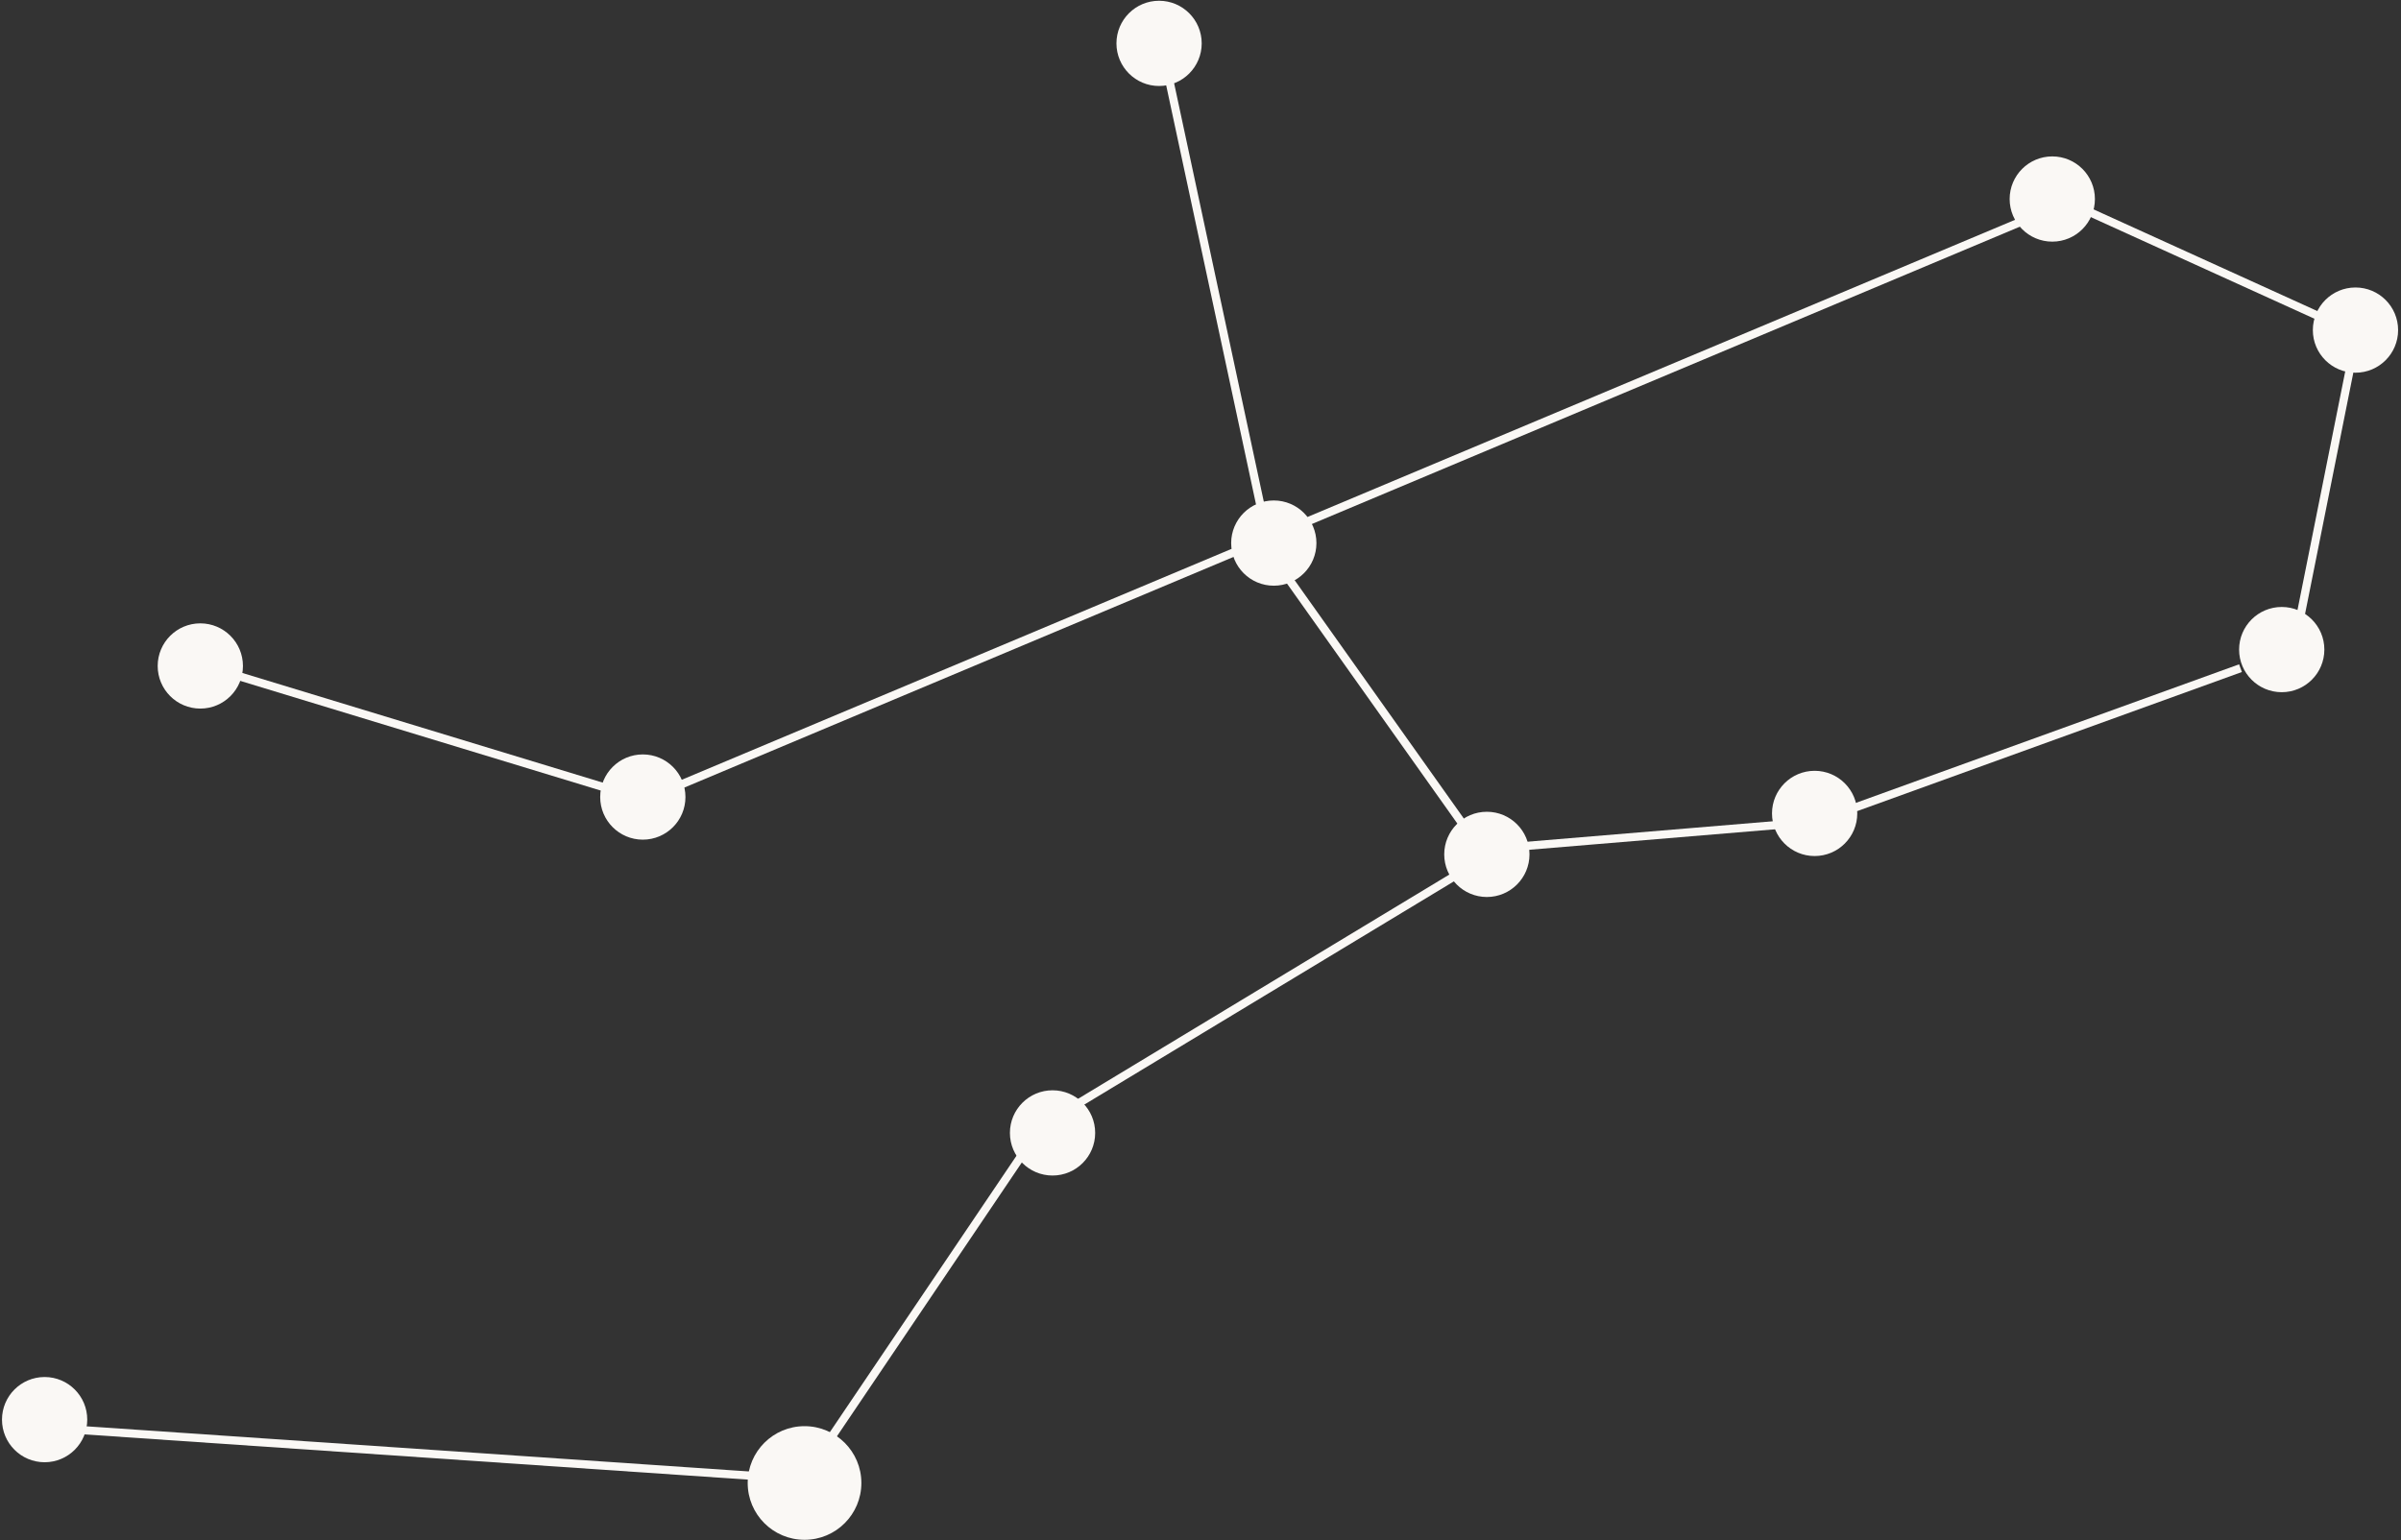 <svg width="293" height="188" viewBox="0 0 293 188" fill="none" xmlns="http://www.w3.org/2000/svg">
<rect x="0" y="0" width="293" height="188" fill="#333333" stroke="none"/>
<circle cx="181.445" cy="104.295" r="5.202" fill="#FAF8F5"/>
<circle cx="155.445" cy="66.295" r="5.202" fill="#FAF8F5"/>
<circle cx="141.445" cy="5.295" r="5.202" fill="#FAF8F5"/>
<circle cx="250.445" cy="24.295" r="5.202" fill="#FAF8F5"/>
<circle cx="287.445" cy="40.295" r="5.202" fill="#FAF8F5"/>
<circle cx="278.445" cy="79.295" r="5.202" fill="#FAF8F5"/>
<circle cx="221.445" cy="99.295" r="5.202" fill="#FAF8F5"/>
<circle cx="128.445" cy="138.295" r="5.202" fill="#FAF8F5"/>
<circle cx="5.445" cy="173.295" r="5.202" fill="#FAF8F5"/>
<circle cx="78.445" cy="97.295" r="5.202" fill="#FAF8F5"/>
<circle cx="98.179" cy="181.029" r="6.936" fill="#FAF8F5"/>
<circle cx="24.445" cy="81.295" r="5.202" fill="#FAF8F5"/>
<line x1="81.049" y1="96.632" x2="250.05" y2="25.632" stroke="#FAF8F5"/>
<line x1="29.389" y1="82.615" x2="75.389" y2="96.615" stroke="#FAF8F5"/>
<line x1="142.732" y1="9.988" x2="154.732" y2="65.988" stroke="#FAF8F5"/>
<line x1="156.651" y1="69.804" x2="178.651" y2="100.804" stroke="#FAF8F5"/>
<line x1="254.45" y1="25.638" x2="287.45" y2="40.638" stroke="#FAF8F5"/>
<line x1="129.985" y1="135.665" x2="177.985" y2="106.665" stroke="#FAF8F5"/>
<line x1="97.829" y1="180.813" x2="124.829" y2="140.813" stroke="#FAF8F5"/>
<line x1="10.277" y1="174.594" x2="98.277" y2="180.594" stroke="#FAF8F5"/>
<line x1="218.285" y1="100.591" x2="182.285" y2="103.591" stroke="#FAF8F5"/>
<line x1="273.413" y1="81.563" x2="226.413" y2="98.563" stroke="#FAF8F5"/>
<line x1="286.733" y1="45.191" x2="280.733" y2="75.191" stroke="#FAF8F5"/>
</svg>
